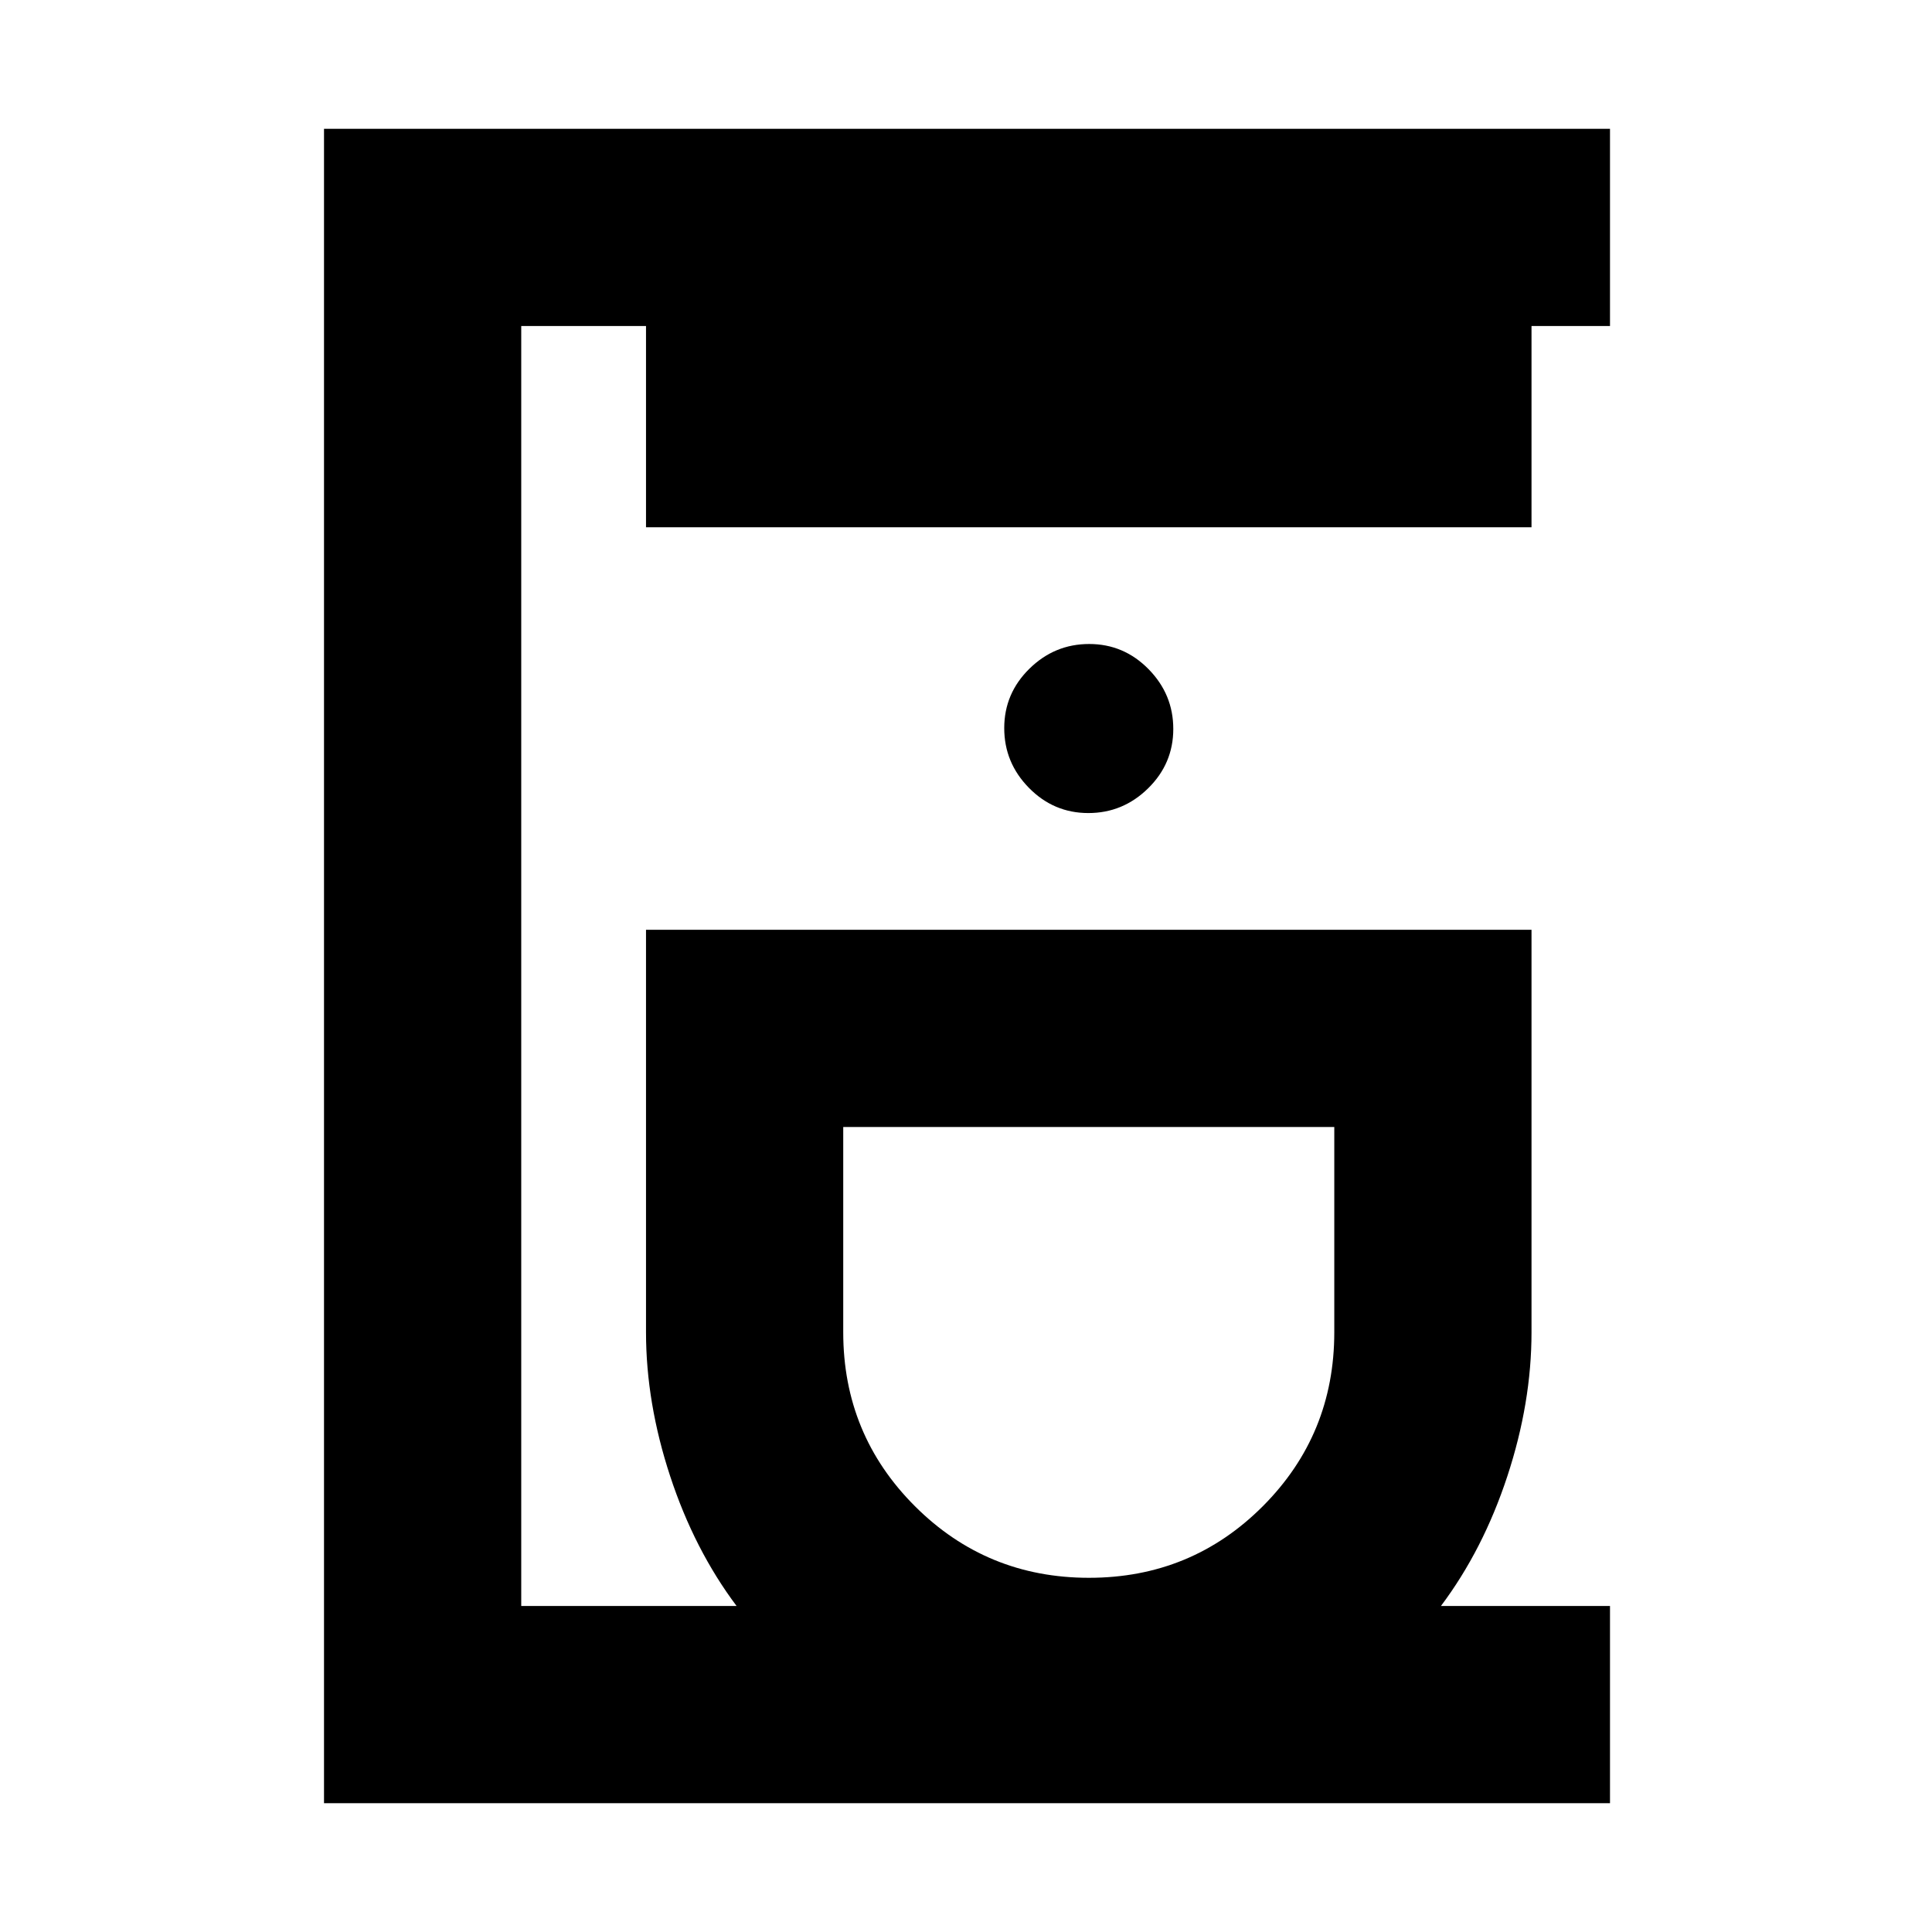 <svg xmlns="http://www.w3.org/2000/svg" height="20" viewBox="0 -960 960 960" width="20"><path d="M161-64v-832h639v98h-39v100H321v-100h-62v636h107q-21-28-33-64.5T321-298v-200h440v200q0 35-12 71.5T716-162h84v98H161Zm380.12-112q50.88 0 86.38-35.58Q663-247.17 663-298v-102H419v102q0 50.83 35.62 86.42Q490.24-176 541.12-176Zm-.33-380q17.21 0 29.71-12.29t12.5-29.5q0-17.21-12.29-29.71t-29.5-12.5q-17.21 0-29.71 12.29t-12.5 29.5q0 17.21 12.29 29.71t29.5 12.5Zm.21 156Z"/></svg>